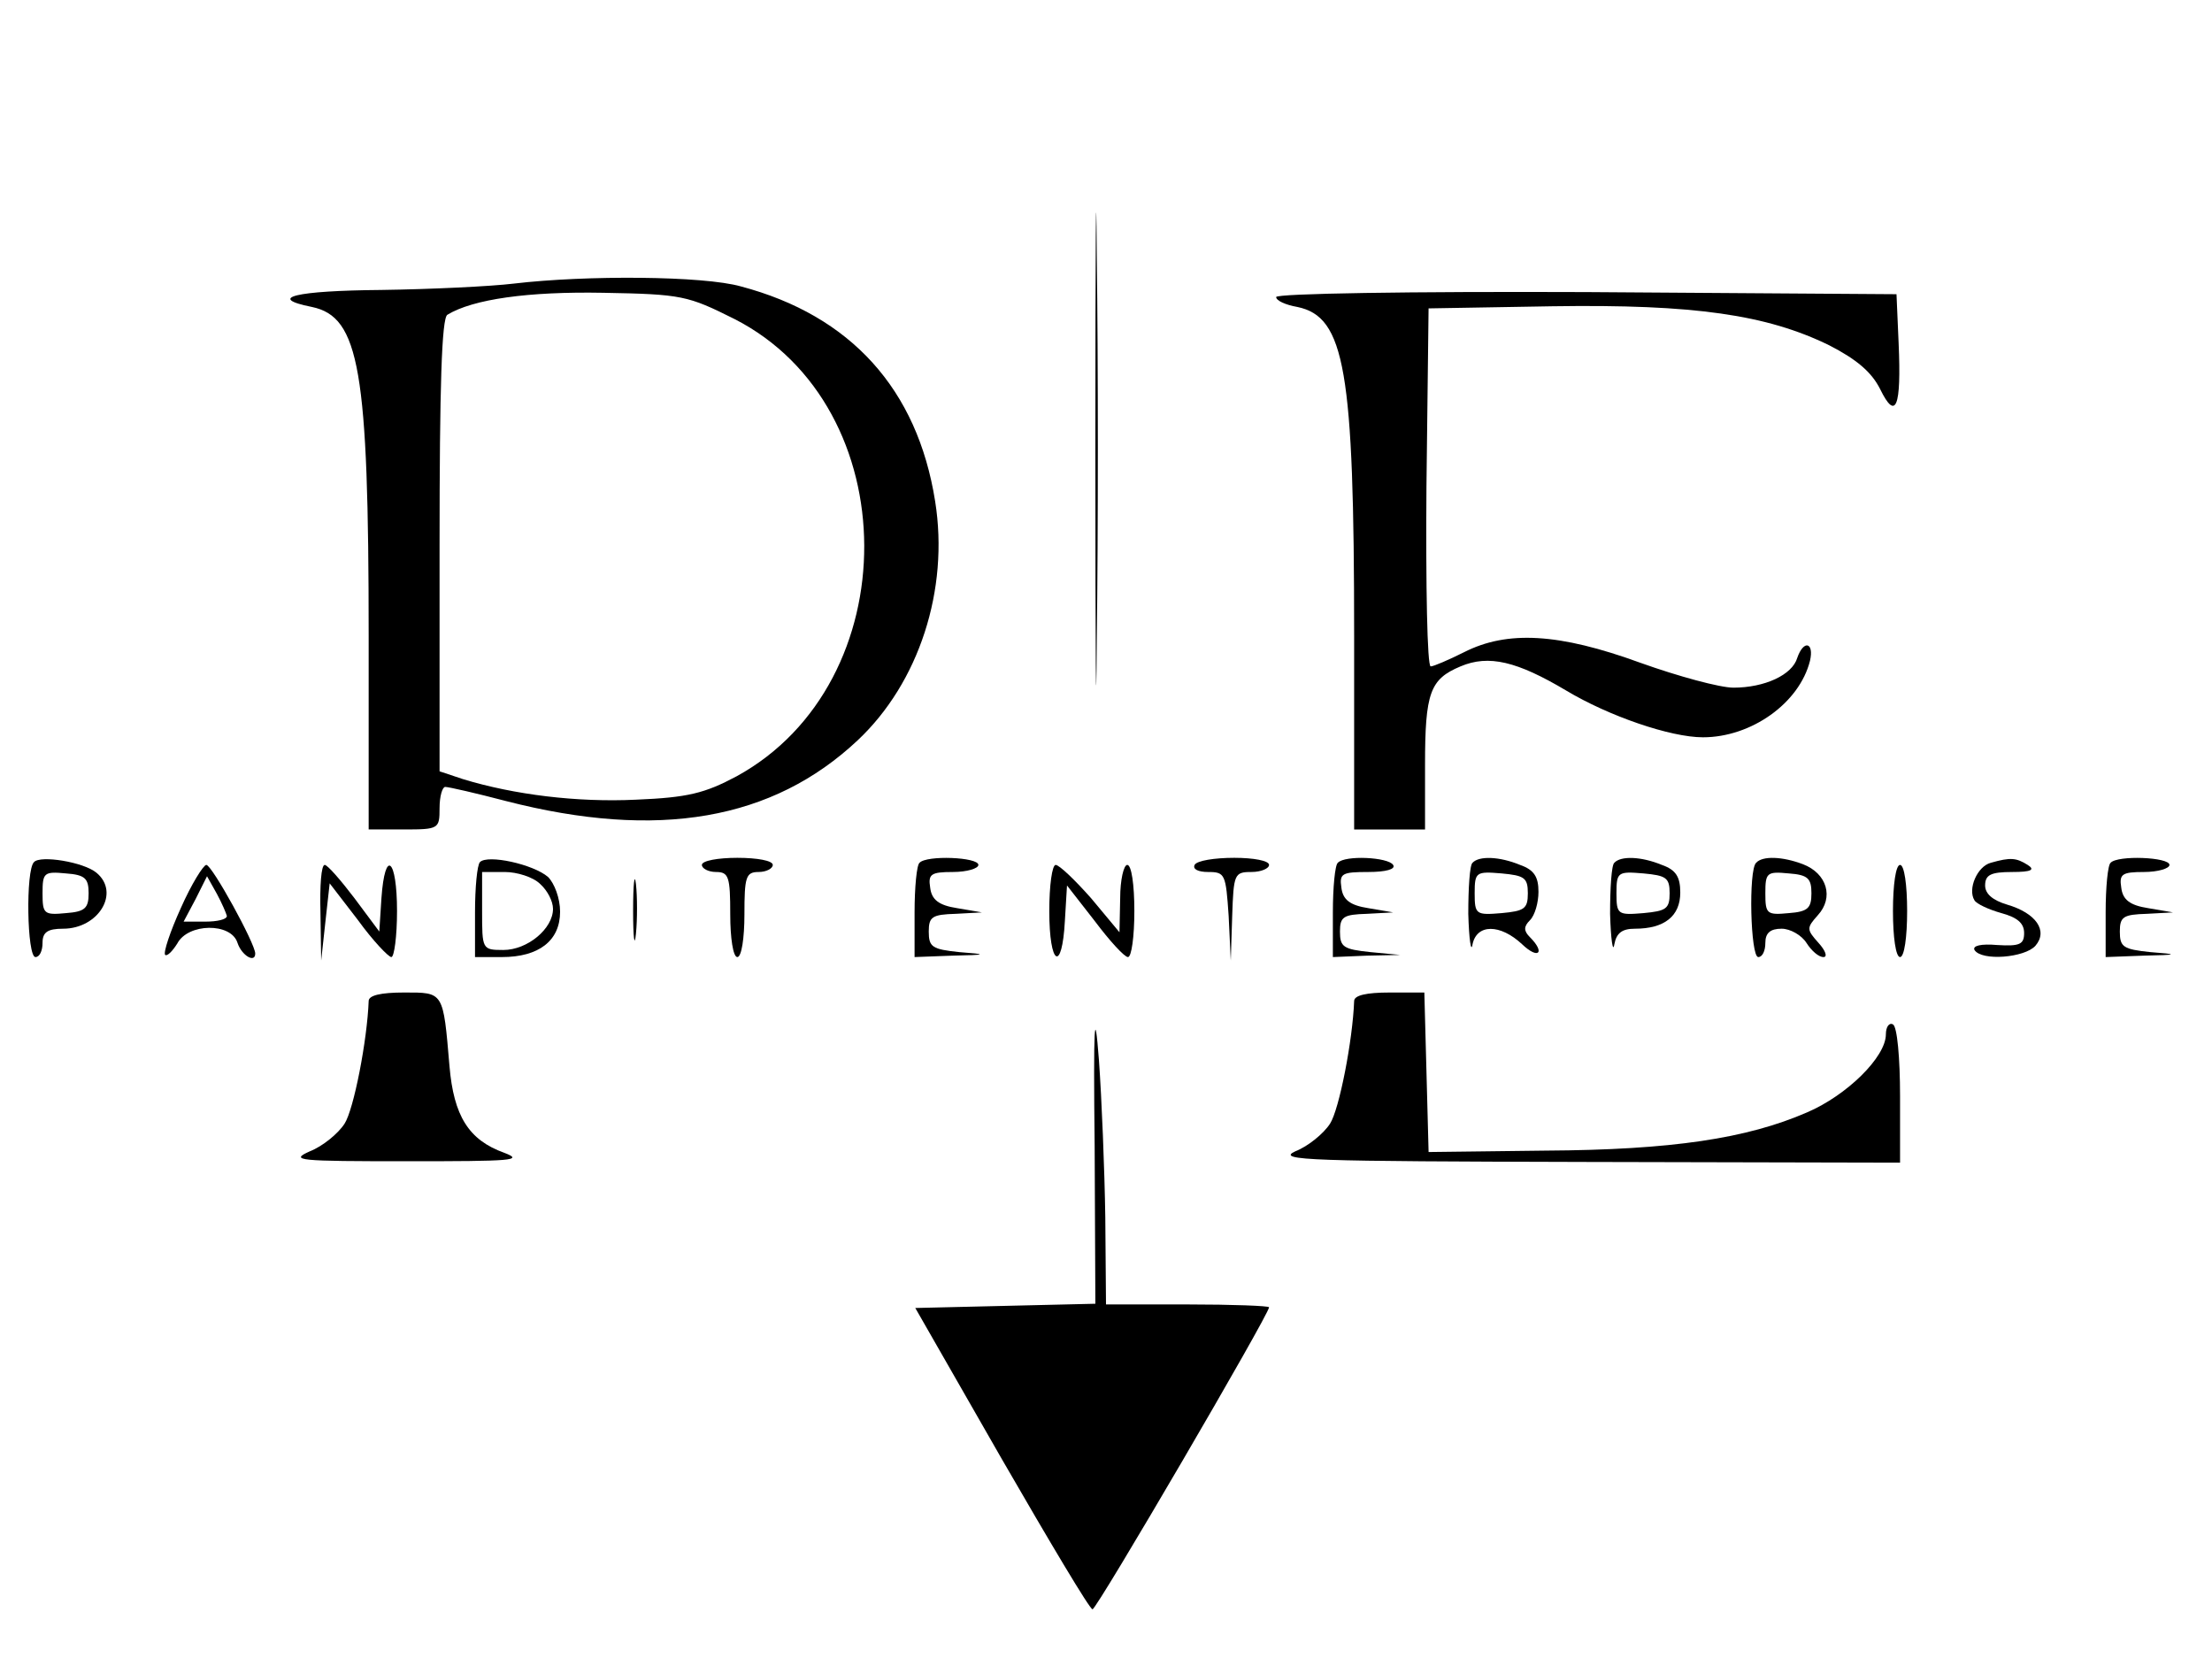 <?xml version="1.0" standalone="no"?>
<!DOCTYPE svg PUBLIC "-//W3C//DTD SVG 20010904//EN"
 "http://www.w3.org/TR/2001/REC-SVG-20010904/DTD/svg10.dtd">
<svg version="1.0" xmlns="http://www.w3.org/2000/svg"
 width="312pt" height="235pt" viewBox="0 0 312 235"
 preserveAspectRatio="xMidYMid meet">

<g transform="translate(0,235) scale(0.1,-0.1)"
fill="#000000" stroke="none">
<path d="M1545 1715 c0 -297 1 -417 2 -267 2 150 2 393 0 540 -1 147 -2 24 -2
-273z"/>
<path d="M725 1950 c-33 -4 -117 -8 -187 -9 -121 -1 -163 -11 -98 -24 67 -14
80 -89 80 -464 l0 -273 50 0 c49 0 50 1 50 30 0 17 4 30 8 30 5 0 44 -9 86
-20 214 -55 376 -27 496 86 86 81 129 212 109 337 -25 158 -119 262 -274 303
-53 15 -218 16 -320 4z m311 -50 c243 -124 244 -513 3 -645 -45 -24 -69 -30
-142 -33 -83 -4 -172 7 -244 29 l-33 11 0 318 c0 225 3 321 11 326 36 22 114
33 220 31 111 -2 119 -4 185 -37z"/>
<path d="M1800 1931 c0 -5 13 -11 30 -14 67 -14 80 -89 80 -464 l0 -273 50 0
50 0 0 91 c0 102 7 121 50 139 40 17 80 7 149 -34 60 -36 147 -66 193 -66 68
0 136 48 151 108 6 26 -9 30 -18 4 -7 -24 -46 -42 -90 -42 -19 0 -78 16 -131
35 -115 42 -188 46 -249 15 -22 -11 -43 -20 -47 -20 -5 0 -7 114 -6 253 l3
252 175 3 c200 3 302 -12 390 -55 39 -20 60 -38 72 -62 22 -45 30 -26 26 65
l-3 69 -437 3 c-250 1 -438 -2 -438 -7z"/>
<path d="M48 1134 c-12 -11 -10 -134 2 -134 6 0 10 9 10 20 0 15 7 20 29 20
50 0 81 51 47 79 -18 15 -79 25 -88 15z m77 -44 c0 -21 -5 -26 -32 -28 -31 -3
-33 -1 -33 28 0 29 2 31 33 28 27 -2 32 -7 32 -28z"/>
<path d="M677 1134 c-4 -4 -7 -36 -7 -71 l0 -63 38 0 c52 0 82 23 82 64 0 19
-8 40 -17 49 -21 18 -85 32 -96 21z m85 -31 c10 -9 18 -24 18 -35 0 -28 -36
-58 -70 -58 -30 0 -30 1 -30 55 l0 55 32 0 c17 0 40 -7 50 -17z"/>
<path d="M990 1130 c0 -5 9 -10 20 -10 18 0 20 -7 20 -60 0 -33 4 -60 10 -60
6 0 10 27 10 60 0 53 2 60 20 60 11 0 20 5 20 10 0 6 -22 10 -50 10 -27 0 -50
-4 -50 -10z"/>
<path d="M1297 1133 c-4 -3 -7 -35 -7 -70 l0 -63 53 2 c50 1 50 2 10 5 -38 4
-43 7 -43 29 0 21 5 24 38 25 l37 2 -35 6 c-26 4 -36 12 -38 29 -3 19 1 22 32
22 20 0 36 5 36 10 0 11 -73 14 -83 3z"/>
<path d="M1685 1130 c-3 -6 5 -10 19 -10 24 0 25 -3 29 -62 l3 -63 2 63 c2 59
3 62 27 62 14 0 25 5 25 10 0 6 -22 10 -49 10 -28 0 -53 -4 -56 -10z"/>
<path d="M1887 1133 c-4 -3 -7 -35 -7 -70 l0 -63 48 2 47 1 -42 4 c-38 4 -43
7 -43 29 0 21 5 24 38 25 l37 2 -35 6 c-26 4 -36 12 -38 29 -3 20 1 22 38 22
25 0 39 4 35 10 -7 11 -68 14 -78 3z"/>
<path d="M2077 1133 c-4 -3 -6 -36 -6 -72 1 -36 4 -56 6 -43 6 29 39 29 70 0
23 -22 33 -12 11 10 -9 9 -9 15 0 24 7 7 12 25 12 40 0 21 -6 31 -26 38 -29
12 -58 13 -67 3z m78 -43 c0 -22 -5 -25 -37 -28 -36 -3 -38 -2 -38 28 0 30 2
31 38 28 32 -3 37 -6 37 -28z"/>
<path d="M2277 1133 c-4 -3 -6 -36 -6 -72 1 -36 4 -56 6 -43 3 16 11 22 29 22
42 0 64 18 64 51 0 22 -6 32 -26 39 -29 12 -58 13 -67 3z m78 -43 c0 -22 -5
-25 -37 -28 -36 -3 -38 -2 -38 28 0 30 2 31 38 28 32 -3 37 -6 37 -28z"/>
<path d="M2477 1133 c-11 -10 -8 -133 3 -133 6 0 10 9 10 20 0 14 7 20 23 20
12 0 28 -9 35 -20 7 -11 17 -20 24 -20 6 0 3 9 -7 20 -17 19 -17 21 -1 39 23
25 13 59 -21 72 -29 11 -57 12 -66 2z m78 -43 c0 -21 -5 -26 -32 -28 -31 -3
-33 -1 -33 28 0 29 2 31 33 28 27 -2 32 -7 32 -28z"/>
<path d="M2808 1133 c-19 -5 -33 -37 -23 -53 3 -5 20 -13 38 -18 22 -6 32 -14
32 -28 0 -16 -6 -19 -38 -17 -23 2 -35 -1 -32 -7 10 -16 71 -11 86 6 18 21 1
46 -40 58 -20 6 -31 15 -31 27 0 15 8 19 38 19 27 0 33 3 22 10 -16 10 -24 11
-52 3z"/>
<path d="M2977 1133 c-4 -3 -7 -35 -7 -70 l0 -63 53 2 c50 1 50 2 10 5 -38 4
-43 7 -43 29 0 21 5 24 38 25 l37 2 -35 6 c-26 4 -36 12 -38 29 -3 19 1 22 32
22 20 0 36 5 36 10 0 11 -73 14 -83 3z"/>
<path d="M255 1069 c-15 -33 -25 -63 -22 -66 3 -2 10 5 17 16 15 29 76 30 85
1 6 -18 25 -29 25 -15 0 14 -61 125 -69 125 -4 0 -21 -27 -36 -61z m65 -11 c0
-5 -14 -8 -30 -8 l-31 0 17 32 16 32 14 -25 c7 -13 13 -27 14 -31z"/>
<path d="M452 1063 l1 -68 6 55 6 54 40 -52 c21 -29 43 -52 47 -52 4 0 8 29 8
65 0 74 -17 89 -22 18 l-3 -47 -35 47 c-19 25 -38 47 -42 47 -5 0 -7 -30 -6
-67z"/>
<path d="M893 1065 c0 -38 2 -53 4 -32 2 20 2 52 0 70 -2 17 -4 1 -4 -38z"/>
<path d="M1480 1065 c0 -77 18 -88 22 -14 l3 50 39 -50 c21 -28 42 -51 47 -51
5 0 9 29 9 65 0 37 -4 65 -10 65 -5 0 -10 -21 -10 -47 l-1 -48 -40 48 c-23 26
-45 47 -50 47 -5 0 -9 -29 -9 -65z"/>
<path d="M2670 1065 c0 -37 4 -65 10 -65 6 0 10 28 10 65 0 37 -4 65 -10 65
-6 0 -10 -28 -10 -65z"/>
<path d="M520 938 c-2 -55 -21 -153 -34 -173 -9 -14 -31 -32 -49 -39 -29 -13
-17 -14 138 -14 147 0 165 1 136 12 -50 18 -71 52 -77 122 -9 106 -8 104 -64
104 -33 0 -50 -4 -50 -12z"/>
<path d="M1544 733 l1 -222 -127 -3 -127 -3 122 -213 c67 -116 124 -212 128
-212 6 0 249 416 249 426 0 2 -52 4 -115 4 l-115 0 -1 123 c-1 67 -5 167 -9
222 -6 79 -8 53 -6 -122z"/>
<path d="M1910 938 c-2 -55 -21 -153 -34 -173 -9 -14 -31 -32 -49 -39 -28 -13
21 -14 411 -15 l442 -1 0 94 c0 53 -4 98 -10 101 -5 3 -10 -3 -10 -14 0 -32
-55 -86 -111 -110 -85 -37 -191 -53 -369 -54 l-165 -2 -3 113 -3 112 -49 0
c-33 0 -50 -4 -50 -12z"/>
</g>
</svg>
